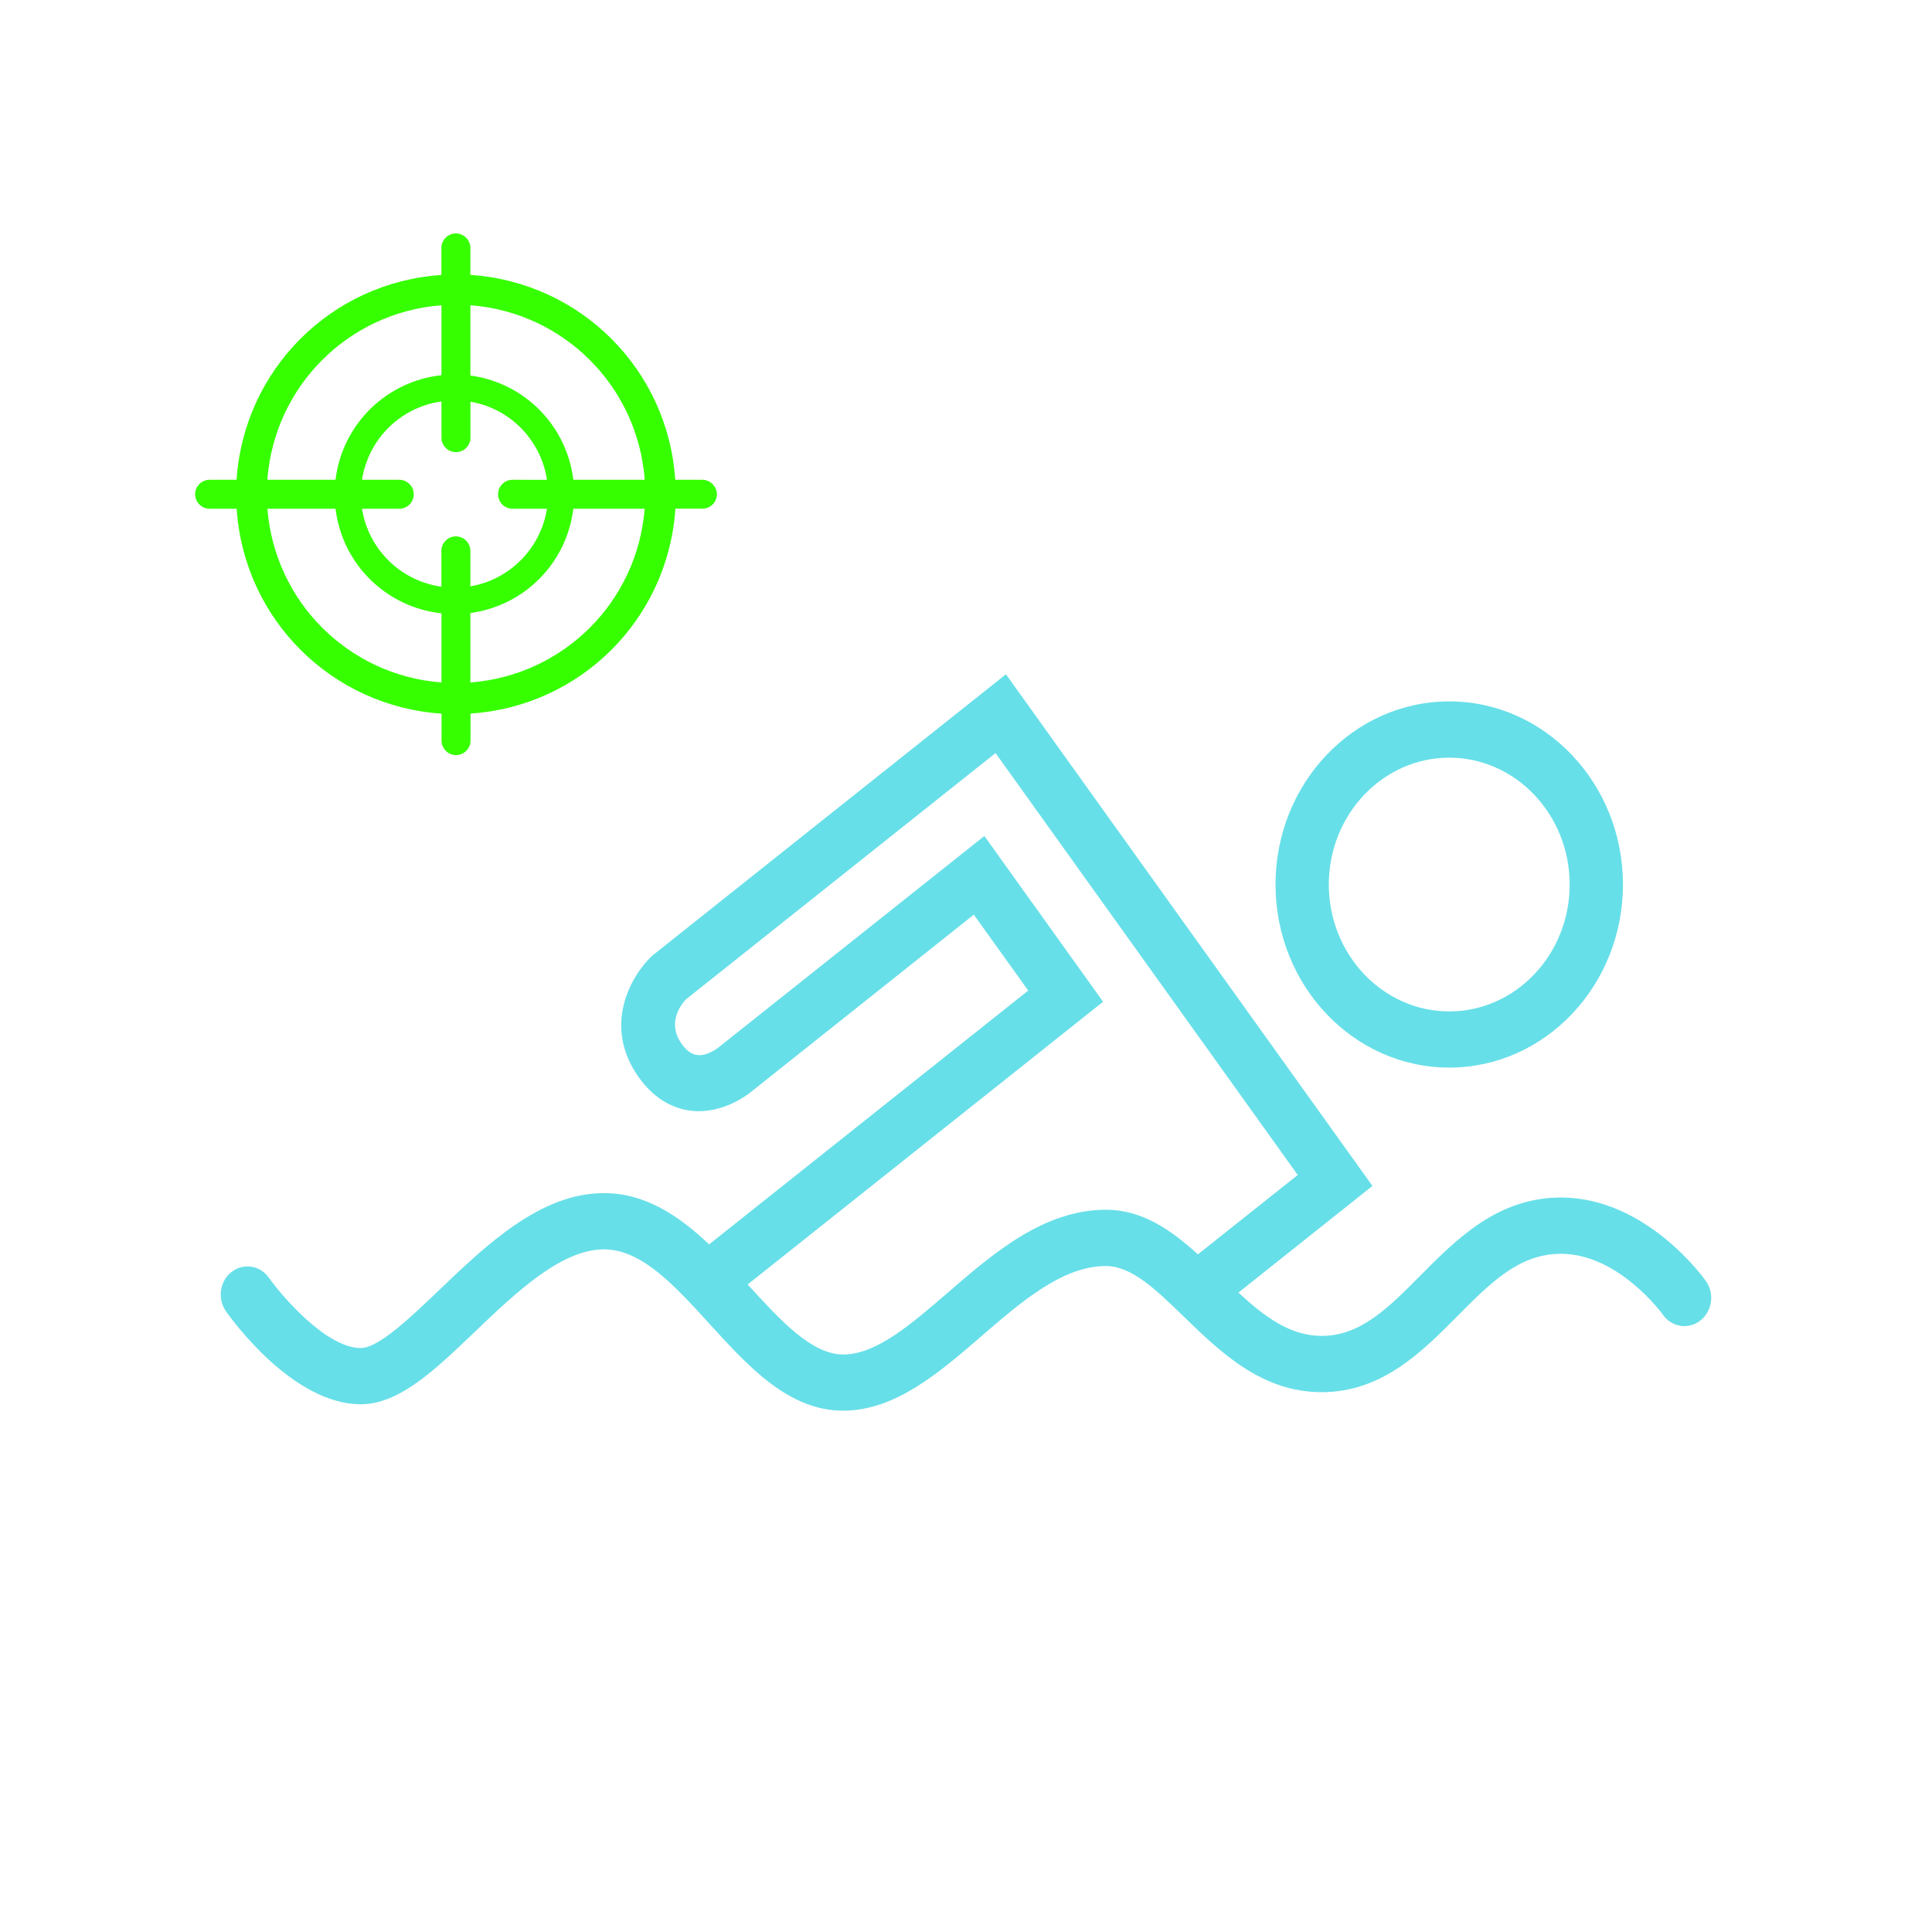 <?xml version="1.0" encoding="utf-8"?>
<svg version="1.1" xmlns="http://www.w3.org/2000/svg" xmlns:xlink="http://www.w3.org/1999/xlink" x="0px" y="0px" width="24px"
	 height="24px" viewBox="0 0 24 24" enable-background="new 0 0 24 24" xml:space="preserve">
<g id="target_activity">
    <path fill="#67DFE8" d="M18.003,13.262c1.19,0,2.158-1.02,2.158-2.274c0-1.254-0.968-2.275-2.158-2.275
        c-1.19,0-2.158,1.02-2.158,2.275C15.845,12.242,16.813,13.262,18.003,13.262z M18.003,9.412c0.824,0,1.496,0.707,1.496,1.576
        c0,0.869-0.671,1.576-1.496,1.576s-1.496-0.707-1.496-1.576C16.507,10.118,17.179,9.412,18.003,9.412z"/>
    <path fill="#67DFE8" d="M21.192,15.915c-0.03-0.043-0.745-1.039-1.801-1.039c-0.785,0-1.295,0.514-1.746,0.969
        c-0.399,0.402-0.744,0.75-1.226,0.75h-0.001c-0.393,0-0.714-0.242-1.034-0.538l1.665-1.325l-4.553-6.356l-4.394,3.496
        c-0.259,0.242-0.627,0.87-0.164,1.515c0.214,0.298,0.463,0.387,0.635,0.41c0.409,0.053,0.738-0.217,0.765-0.24l2.759-2.195
        l0.676,0.943l-3.964,3.153c-0.371-0.351-0.791-0.637-1.305-0.637H7.503c-0.788,0-1.457,0.64-2.048,1.205
        c-0.352,0.337-0.752,0.72-0.973,0.72c-0.428,0-0.982-0.647-1.142-0.874c-0.109-0.154-0.316-0.186-0.464-0.071
        c-0.147,0.115-0.178,0.333-0.069,0.488c0.083,0.119,0.837,1.155,1.674,1.155c0.477,0,0.913-0.417,1.418-0.9
        c0.502-0.48,1.071-1.024,1.603-1.024h0c0.469,0,0.879,0.45,1.313,0.927c0.482,0.529,0.981,1.077,1.659,1.077
        c0.647,0,1.193-0.472,1.722-0.929c0.494-0.427,1.005-0.868,1.542-0.868c0.321,0.001,0.622,0.293,0.97,0.631
        c0.453,0.439,0.965,0.936,1.71,0.936h0.001c0.748,0,1.245-0.501,1.684-0.943c0.413-0.416,0.769-0.776,1.287-0.776
        c0.719,0,1.264,0.751,1.269,0.759c0.11,0.155,0.317,0.184,0.464,0.07C21.27,16.287,21.301,16.07,21.192,15.915z M11.777,16.055
        c-0.459,0.396-0.892,0.771-1.301,0.771c-0.395-0.001-0.777-0.42-1.181-0.862c-0.002-0.003-0.005-0.005-0.007-0.008l4.415-3.512
        l-1.475-2.059L8.93,13.008c-0.022,0.019-0.161,0.12-0.276,0.096c-0.024-0.003-0.097-0.012-0.186-0.136
        c-0.195-0.273,0.01-0.509,0.055-0.555l3.844-3.058l3.754,5.241l-1.24,0.986c-0.332-0.301-0.69-0.554-1.143-0.554
			C12.964,15.028,12.334,15.573,11.777,16.055z"/>
	<path fill="#36FF00" d="M8.724,5.96H8.388c-0.09-1.369-1.176-2.454-2.545-2.545V3.08c0-0.099-0.081-0.18-0.18-0.18
		c-0.099,0-0.18,0.081-0.18,0.18v0.336C4.115,3.506,3.029,4.592,2.939,5.96H2.604c-0.099,0-0.18,0.081-0.18,0.18
		c0,0.099,0.081,0.18,0.18,0.18h0.336c0.09,1.369,1.176,2.454,2.545,2.545V9.2c0,0.099,0.081,0.18,0.18,0.18
		c0.099,0,0.18-0.081,0.18-0.18V8.864c1.369-0.09,2.454-1.176,2.545-2.545h0.336c0.099,0,0.18-0.081,0.18-0.18
		C8.903,6.041,8.823,5.96,8.724,5.96z M8.009,5.96H7.122C7.04,5.286,6.515,4.755,5.843,4.665V3.792
		C7.004,3.88,7.922,4.799,8.009,5.96z M6.367,6.32h0.428C6.716,6.812,6.334,7.2,5.843,7.284V6.843c0-0.099-0.081-0.18-0.18-0.18
		c-0.099,0-0.18,0.081-0.18,0.18v0.445C4.977,7.217,4.577,6.824,4.497,6.32h0.463c0.099,0,0.18-0.081,0.18-0.18
		c0-0.099-0.081-0.18-0.18-0.18H4.497c0.078-0.506,0.478-0.902,0.987-0.973v0.45c0,0.099,0.081,0.18,0.18,0.18
		c0.099,0,0.18-0.081,0.18-0.18V4.99c0.492,0.084,0.875,0.475,0.951,0.97H6.367c-0.099,0-0.18,0.081-0.18,0.18
		C6.187,6.239,6.268,6.32,6.367,6.32z M5.484,3.792v0.869C4.795,4.736,4.251,5.274,4.168,5.96H3.321
		C3.408,4.8,4.324,3.881,5.484,3.792z M3.322,6.32h0.846c0.083,0.686,0.627,1.224,1.316,1.299v0.859
		C4.328,8.389,3.413,7.475,3.322,6.32z M5.843,8.478V7.615C6.515,7.525,7.04,6.994,7.122,6.32h0.886
		C7.917,7.476,7.001,8.39,5.843,8.478z"/>
</g>
</svg>
